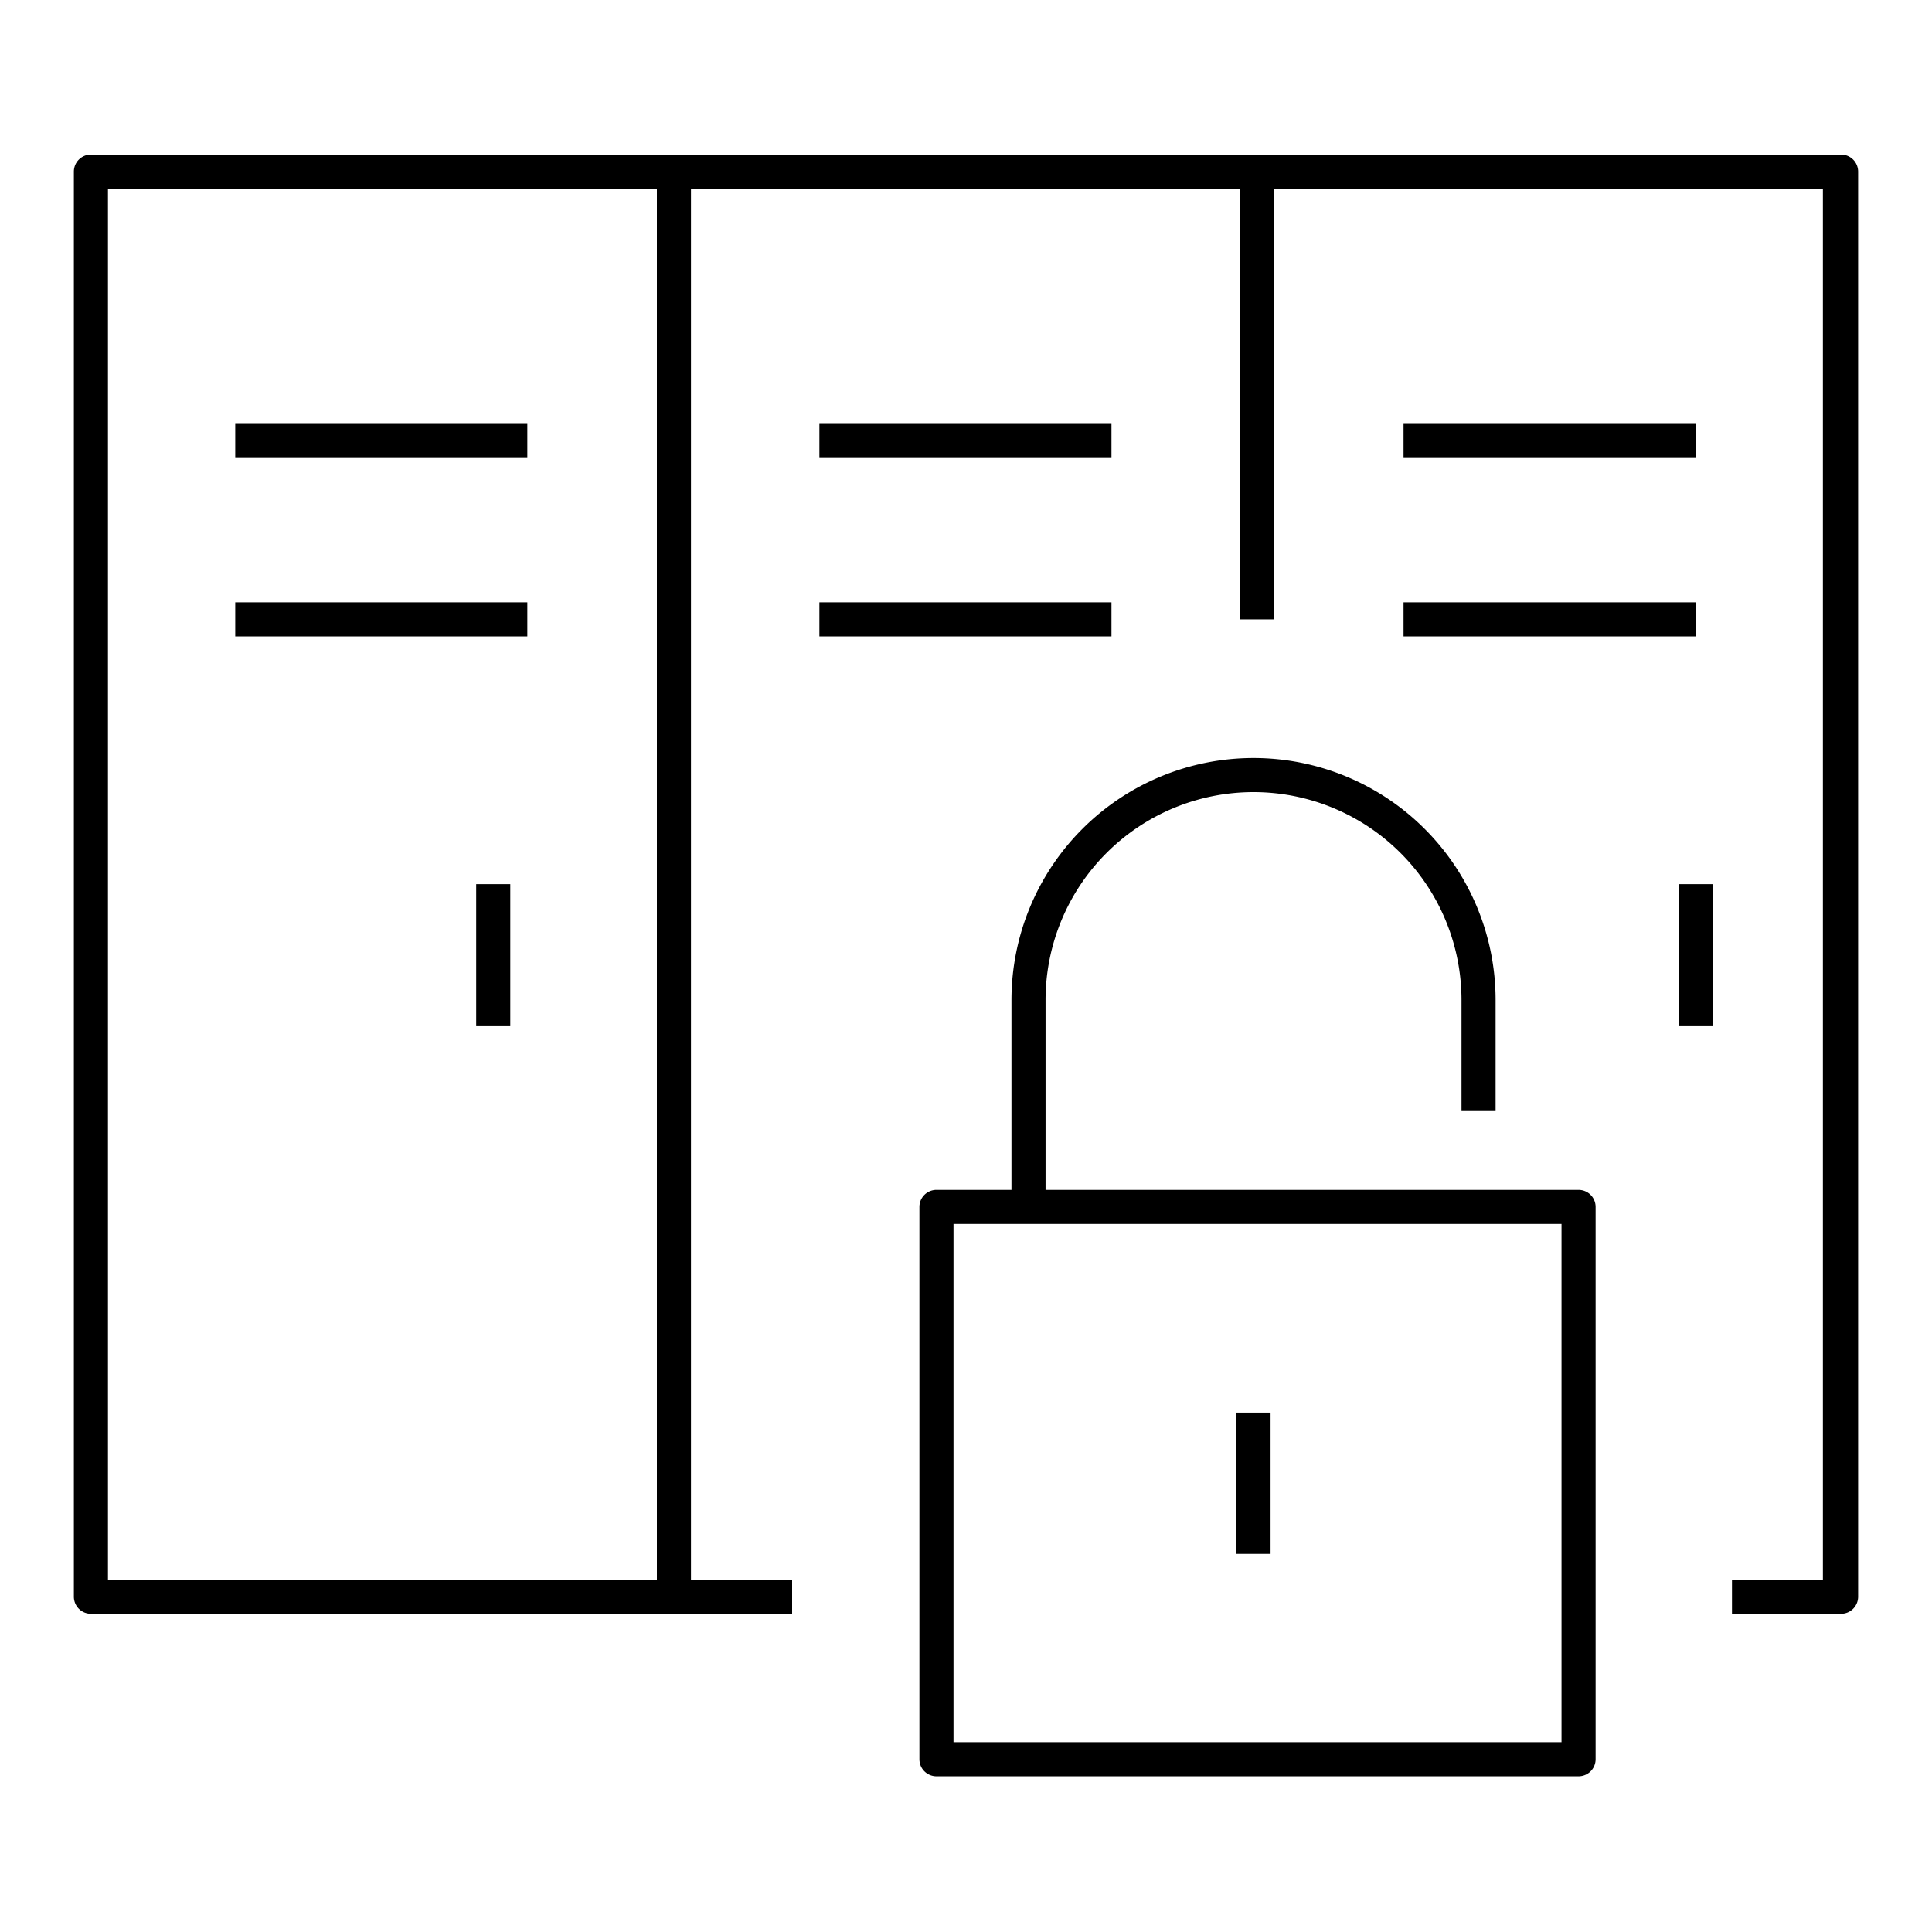 <svg xmlns="http://www.w3.org/2000/svg" viewBox="0 0 170 170"><path d="M162 13.6H8a1.5 1.5 0 00-1.5 1.5v125.4A1.5 1.5 0 008 142h61.7v-3h-8.9V16.6h48.3v37.9h3V16.6h48.3V139h-8v3h9.6a1.5 1.5 0 001.5-1.5V15.1a1.5 1.5 0 00-1.5-1.5zM57.8 139H9.5V16.6h48.3z"/><path d="M20.7 37.3h25.7v3H20.7zm0 15.7h25.7v3H20.7zm51.4-15.7h25.7v3H72.1zm0 15.7h25.7v3H72.1zm51.4-15.7h25.7v3h-25.7zm0 15.7h25.7v3h-25.7zM41.9 77.8h3v12.43h-3zm66.9 46.5h3v12.43h-3zm38.9-46.5h3v12.43h-3z"/><path d="M138.9 104.7H92V88a18.3 18.3 0 0136.6 0v9.7h3V88A21.3 21.3 0 0089 88v16.7h-6.6a1.5 1.5 0 00-1.5 1.5v48.6a1.5 1.5 0 001.5 1.5h56.5a1.5 1.5 0 001.5-1.5v-48.6a1.5 1.5 0 00-1.5-1.5zm-1.5 48.6H83.9v-45.6h53.5z"/></svg>